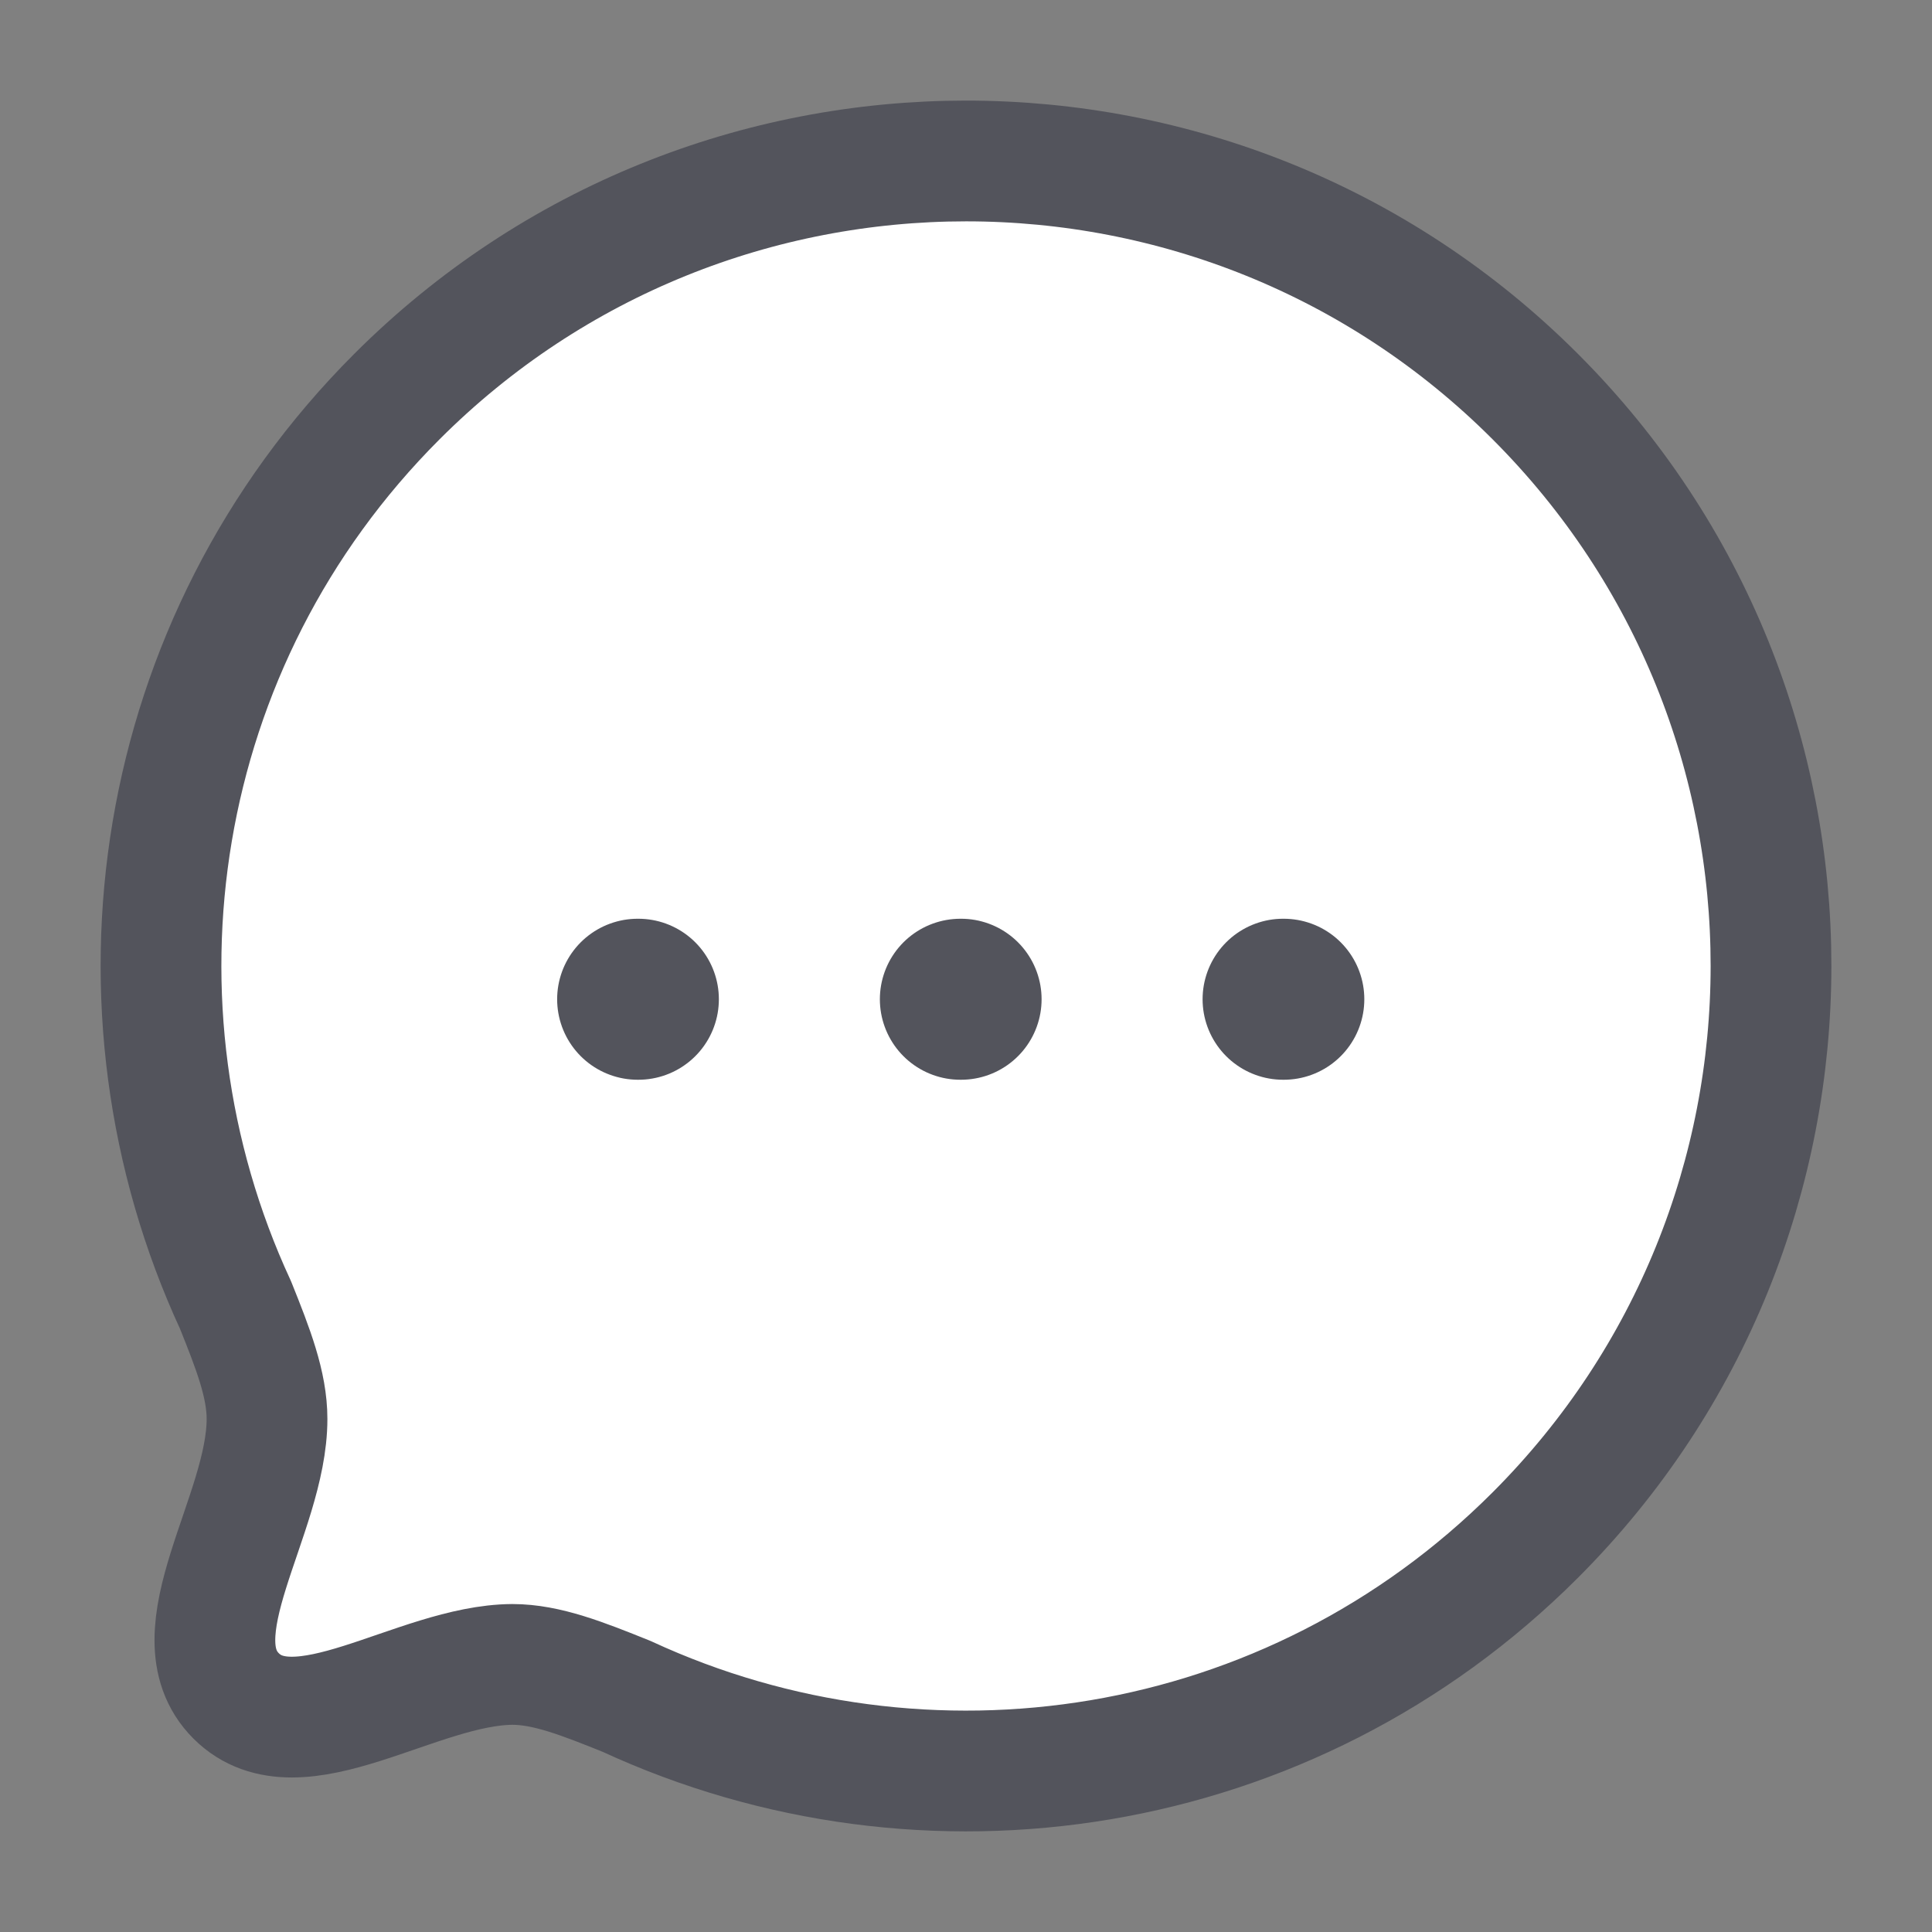 <svg width="24" height="24" viewBox="0 0 24 24" fill="white" xmlns="http://www.w3.org/2000/svg">
<rect x="0" y="0" width="24" height="24" fill="#808080" stroke="none"/>
<path fill-rule="evenodd" clip-rule="evenodd" d="M19.071 19.07C16.015 22.126 11.49 22.787 7.786 21.074C7.24 20.854 6.791 20.676 6.365 20.676C5.178 20.683 3.701 21.834 2.933 21.067C2.166 20.299 3.317 18.821 3.317 17.627C3.317 17.2 3.146 16.76 2.926 16.212C1.213 12.51 1.874 7.983 4.93 4.927C8.832 1.024 15.17 1.024 19.071 4.926C22.98 8.835 22.973 15.168 19.071 19.07Z" stroke="#53545C" stroke-width="1.5" stroke-linecap="round" stroke-linejoin="round"/>
<path d="M15.939 12.413H15.948" stroke="#53545C" stroke-width="2" stroke-linecap="round" stroke-linejoin="round"/>
<path d="M11.93 12.413H11.939" stroke="#53545C" stroke-width="2" stroke-linecap="round" stroke-linejoin="round"/>
<path d="M7.921 12.413H7.93" stroke="#53545C" stroke-width="2" stroke-linecap="round" stroke-linejoin="round"/>
</svg>
